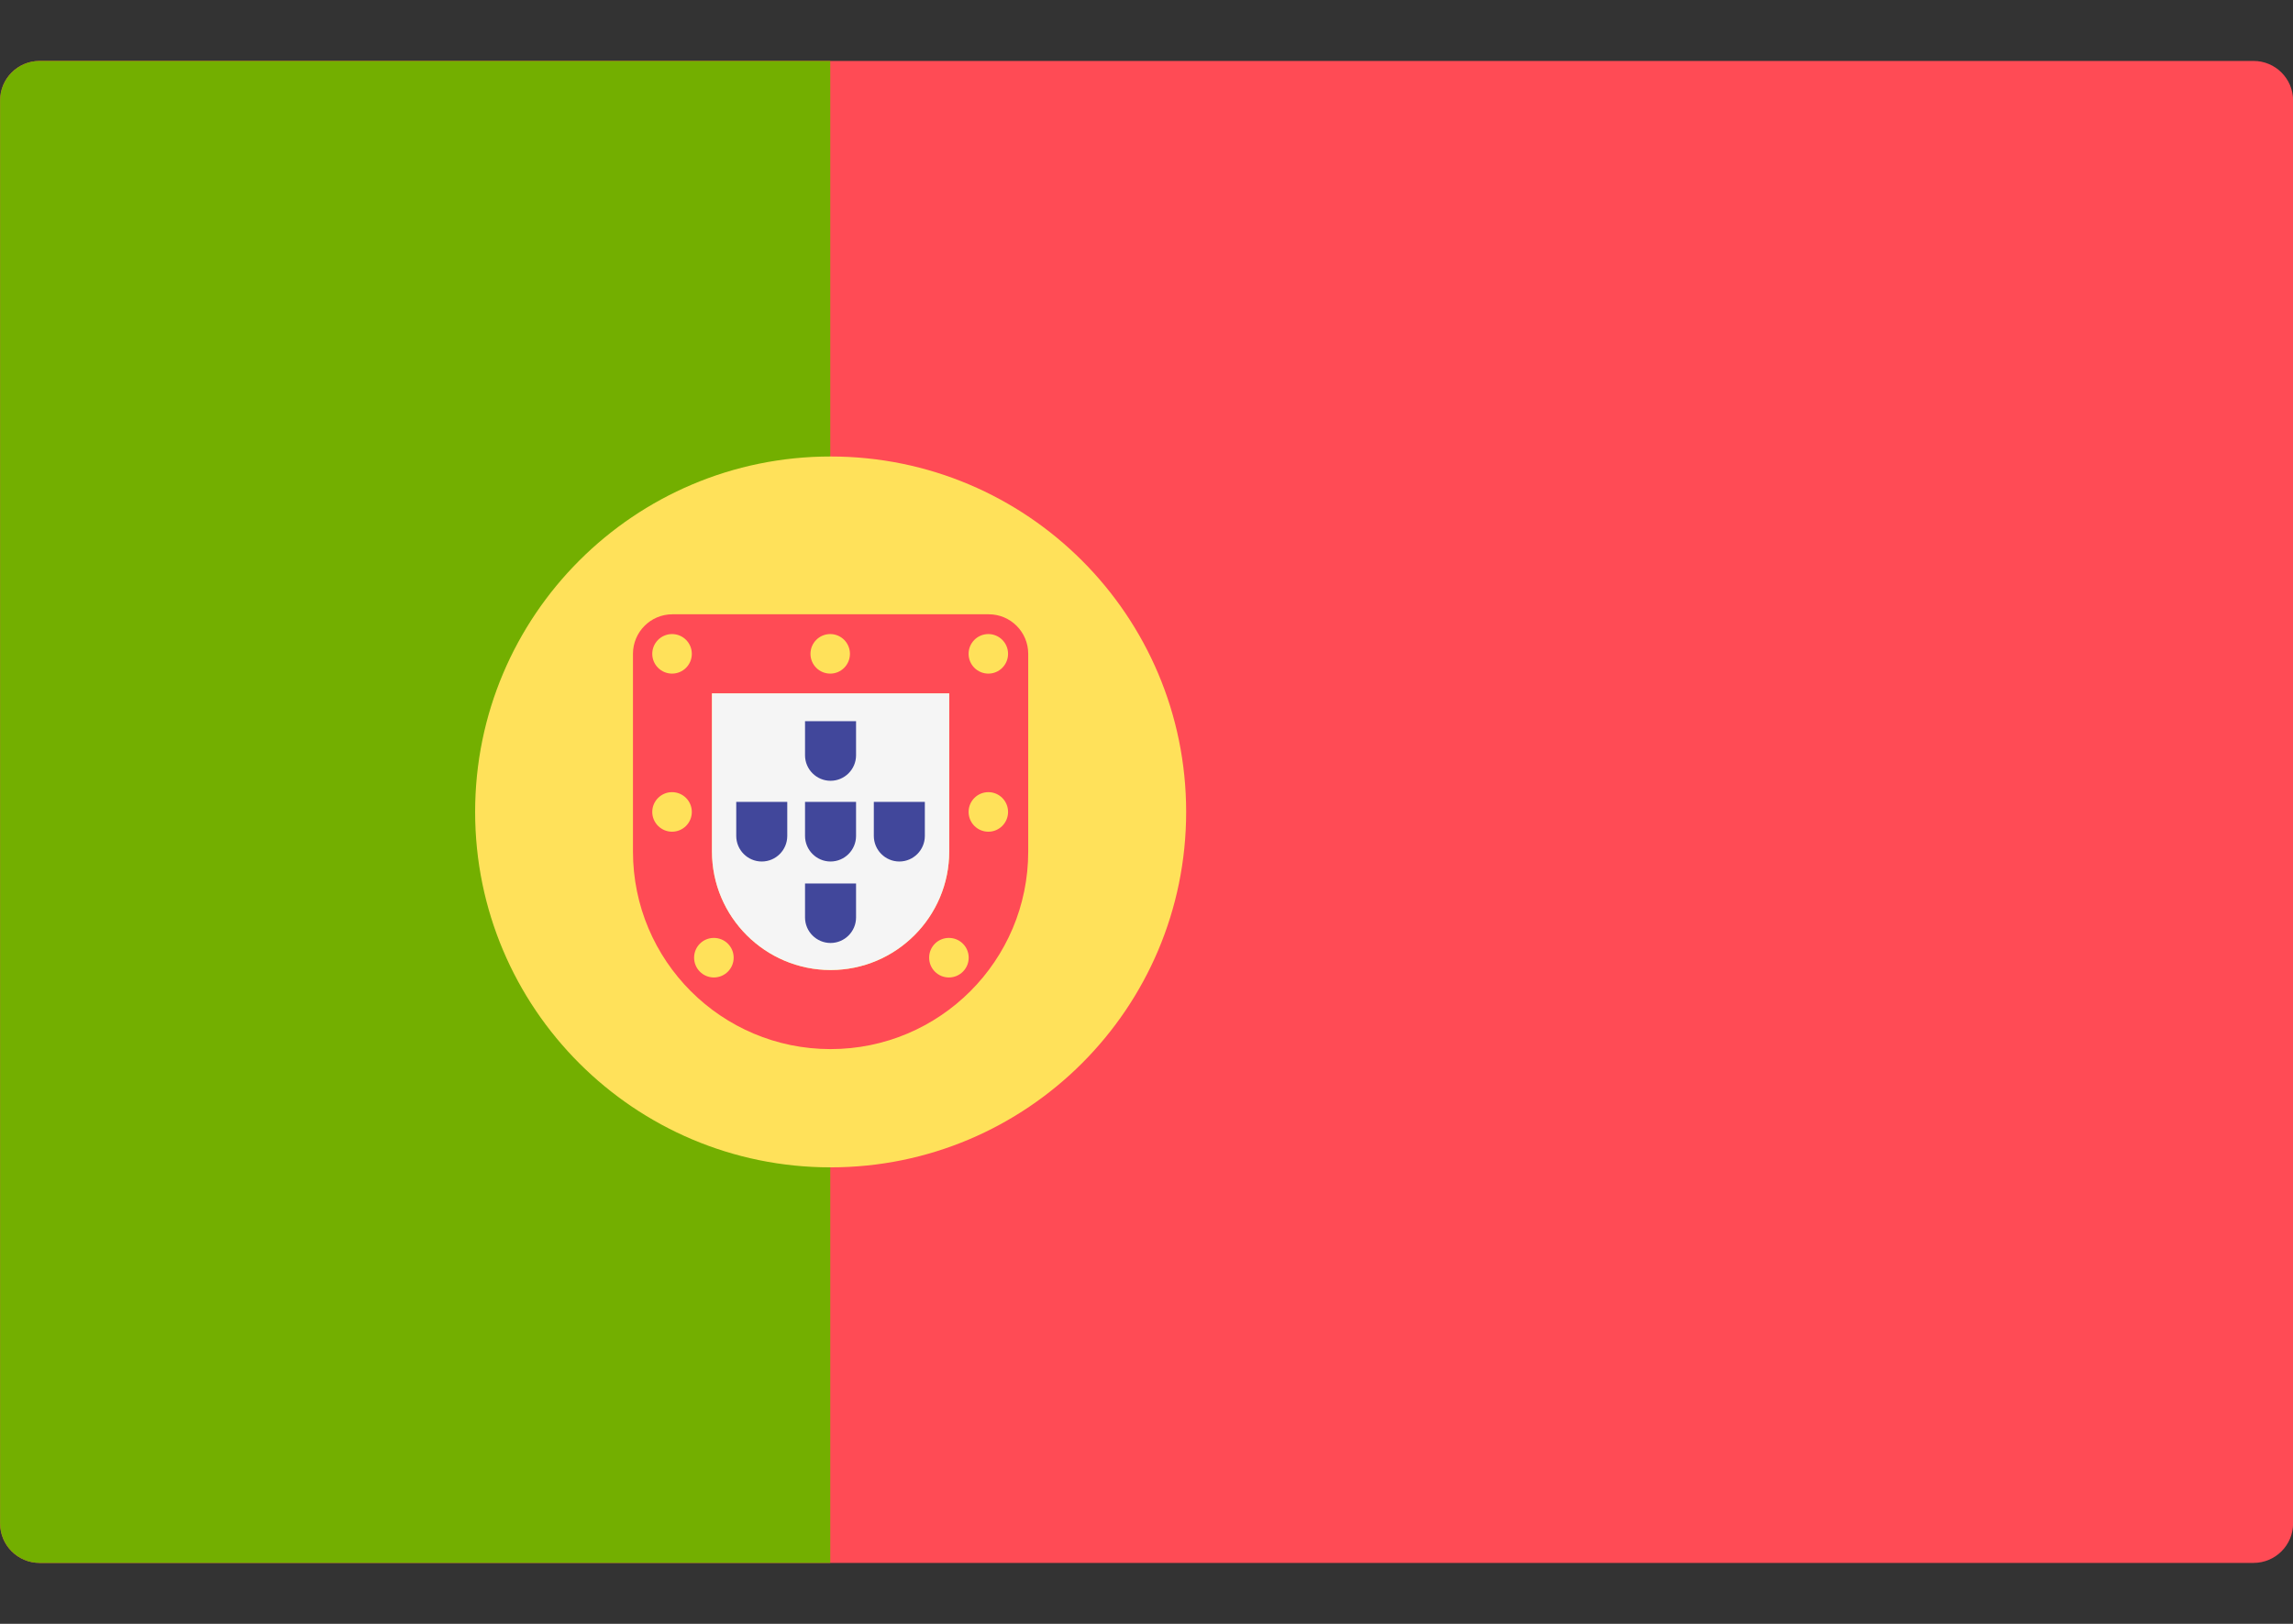<svg width="24" height="17" viewBox="0 0 24 17" fill="none" xmlns="http://www.w3.org/2000/svg">
    <rect x="0" y="0" width="24" height="17" fill="#333333" stroke="none"/>
    <path d="M23.587 16.362H0.414C0.186 16.362 0.001 16.177 0.001 15.948V1.052C0.001 0.823 0.186 0.638 0.414 0.638H23.587C23.815 0.638 24.001 0.823 24.001 1.052V15.948C24.001 16.177 23.815 16.362 23.587 16.362Z" fill="#FF4B55"/>
    <path d="M8.69 0.638H0.414C0.186 0.638 0.001 0.823 0.001 1.052V15.948C0.001 16.177 0.186 16.362 0.414 16.362H8.69V0.638H8.69Z" fill="#73AF00"/>
    <path d="M8.694 12.221C10.749 12.221 12.415 10.555 12.415 8.5C12.415 6.445 10.749 4.779 8.694 4.779C6.639 4.779 4.973 6.445 4.973 8.5C4.973 10.555 6.639 12.221 8.694 12.221Z" fill="#FFE15A"/>
    <path d="M9.935 7.259V8.914C9.935 9.598 9.378 10.155 8.694 10.155C8.009 10.155 7.452 9.598 7.452 8.914V7.259H9.935ZM10.349 6.431H7.038C6.81 6.431 6.625 6.616 6.625 6.845V8.914C6.625 10.057 7.551 10.983 8.693 10.983C9.836 10.983 10.762 10.057 10.762 8.914V6.845C10.762 6.616 10.577 6.431 10.349 6.431Z" fill="#FF4B55"/>
    <path d="M9.935 7.259V8.914C9.935 9.598 9.378 10.155 8.694 10.155C8.009 10.155 7.452 9.598 7.452 8.914V7.259H9.935Z" fill="#F5F5F5"/>
    <path d="M7.034 7.052C7.149 7.052 7.241 6.959 7.241 6.845C7.241 6.731 7.149 6.638 7.034 6.638C6.92 6.638 6.827 6.731 6.827 6.845C6.827 6.959 6.92 7.052 7.034 7.052Z" fill="#FFE15A"/>
    <path d="M10.345 7.052C10.459 7.052 10.551 6.959 10.551 6.845C10.551 6.731 10.459 6.638 10.345 6.638C10.23 6.638 10.138 6.731 10.138 6.845C10.138 6.959 10.23 7.052 10.345 7.052Z" fill="#FFE15A"/>
    <path d="M7.034 8.707C7.149 8.707 7.241 8.614 7.241 8.5C7.241 8.386 7.149 8.293 7.034 8.293C6.92 8.293 6.827 8.386 6.827 8.5C6.827 8.614 6.92 8.707 7.034 8.707Z" fill="#FFE15A"/>
    <path d="M10.345 8.707C10.459 8.707 10.551 8.614 10.551 8.5C10.551 8.386 10.459 8.293 10.345 8.293C10.23 8.293 10.138 8.386 10.138 8.5C10.138 8.614 10.23 8.707 10.345 8.707Z" fill="#FFE15A"/>
    <path d="M8.69 7.052C8.804 7.052 8.896 6.959 8.896 6.845C8.896 6.731 8.804 6.638 8.69 6.638C8.575 6.638 8.483 6.731 8.483 6.845C8.483 6.959 8.575 7.052 8.69 7.052Z" fill="#FFE15A"/>
    <path d="M9.932 10.233C10.046 10.233 10.139 10.14 10.139 10.026C10.139 9.911 10.046 9.819 9.932 9.819C9.817 9.819 9.725 9.911 9.725 10.026C9.725 10.14 9.817 10.233 9.932 10.233Z" fill="#FFE15A"/>
    <path d="M7.472 10.233C7.586 10.233 7.679 10.14 7.679 10.026C7.679 9.911 7.586 9.819 7.472 9.819C7.357 9.819 7.265 9.911 7.265 10.026C7.265 10.14 7.357 10.233 7.472 10.233Z" fill="#FFE15A"/>
    <path d="M8.96 8.395V8.751C8.96 8.899 8.84 9.019 8.693 9.019C8.546 9.019 8.426 8.899 8.426 8.751V8.395H8.96Z" fill="#41479B"/>
    <path d="M8.96 7.55V7.907C8.96 8.054 8.84 8.174 8.693 8.174C8.546 8.174 8.426 8.054 8.426 7.907V7.55H8.96Z" fill="#41479B"/>
    <path d="M8.96 9.249V9.605C8.96 9.752 8.84 9.872 8.693 9.872C8.546 9.872 8.426 9.752 8.426 9.605V9.249H8.96Z" fill="#41479B"/>
    <path d="M9.68 8.395V8.751C9.68 8.899 9.56 9.019 9.413 9.019C9.266 9.019 9.146 8.899 9.146 8.751V8.395H9.68Z" fill="#41479B"/>
    <path d="M8.24 8.395V8.751C8.24 8.899 8.121 9.019 7.973 9.019C7.826 9.019 7.706 8.899 7.706 8.751V8.395H8.24Z" fill="#41479B"/>
</svg>
